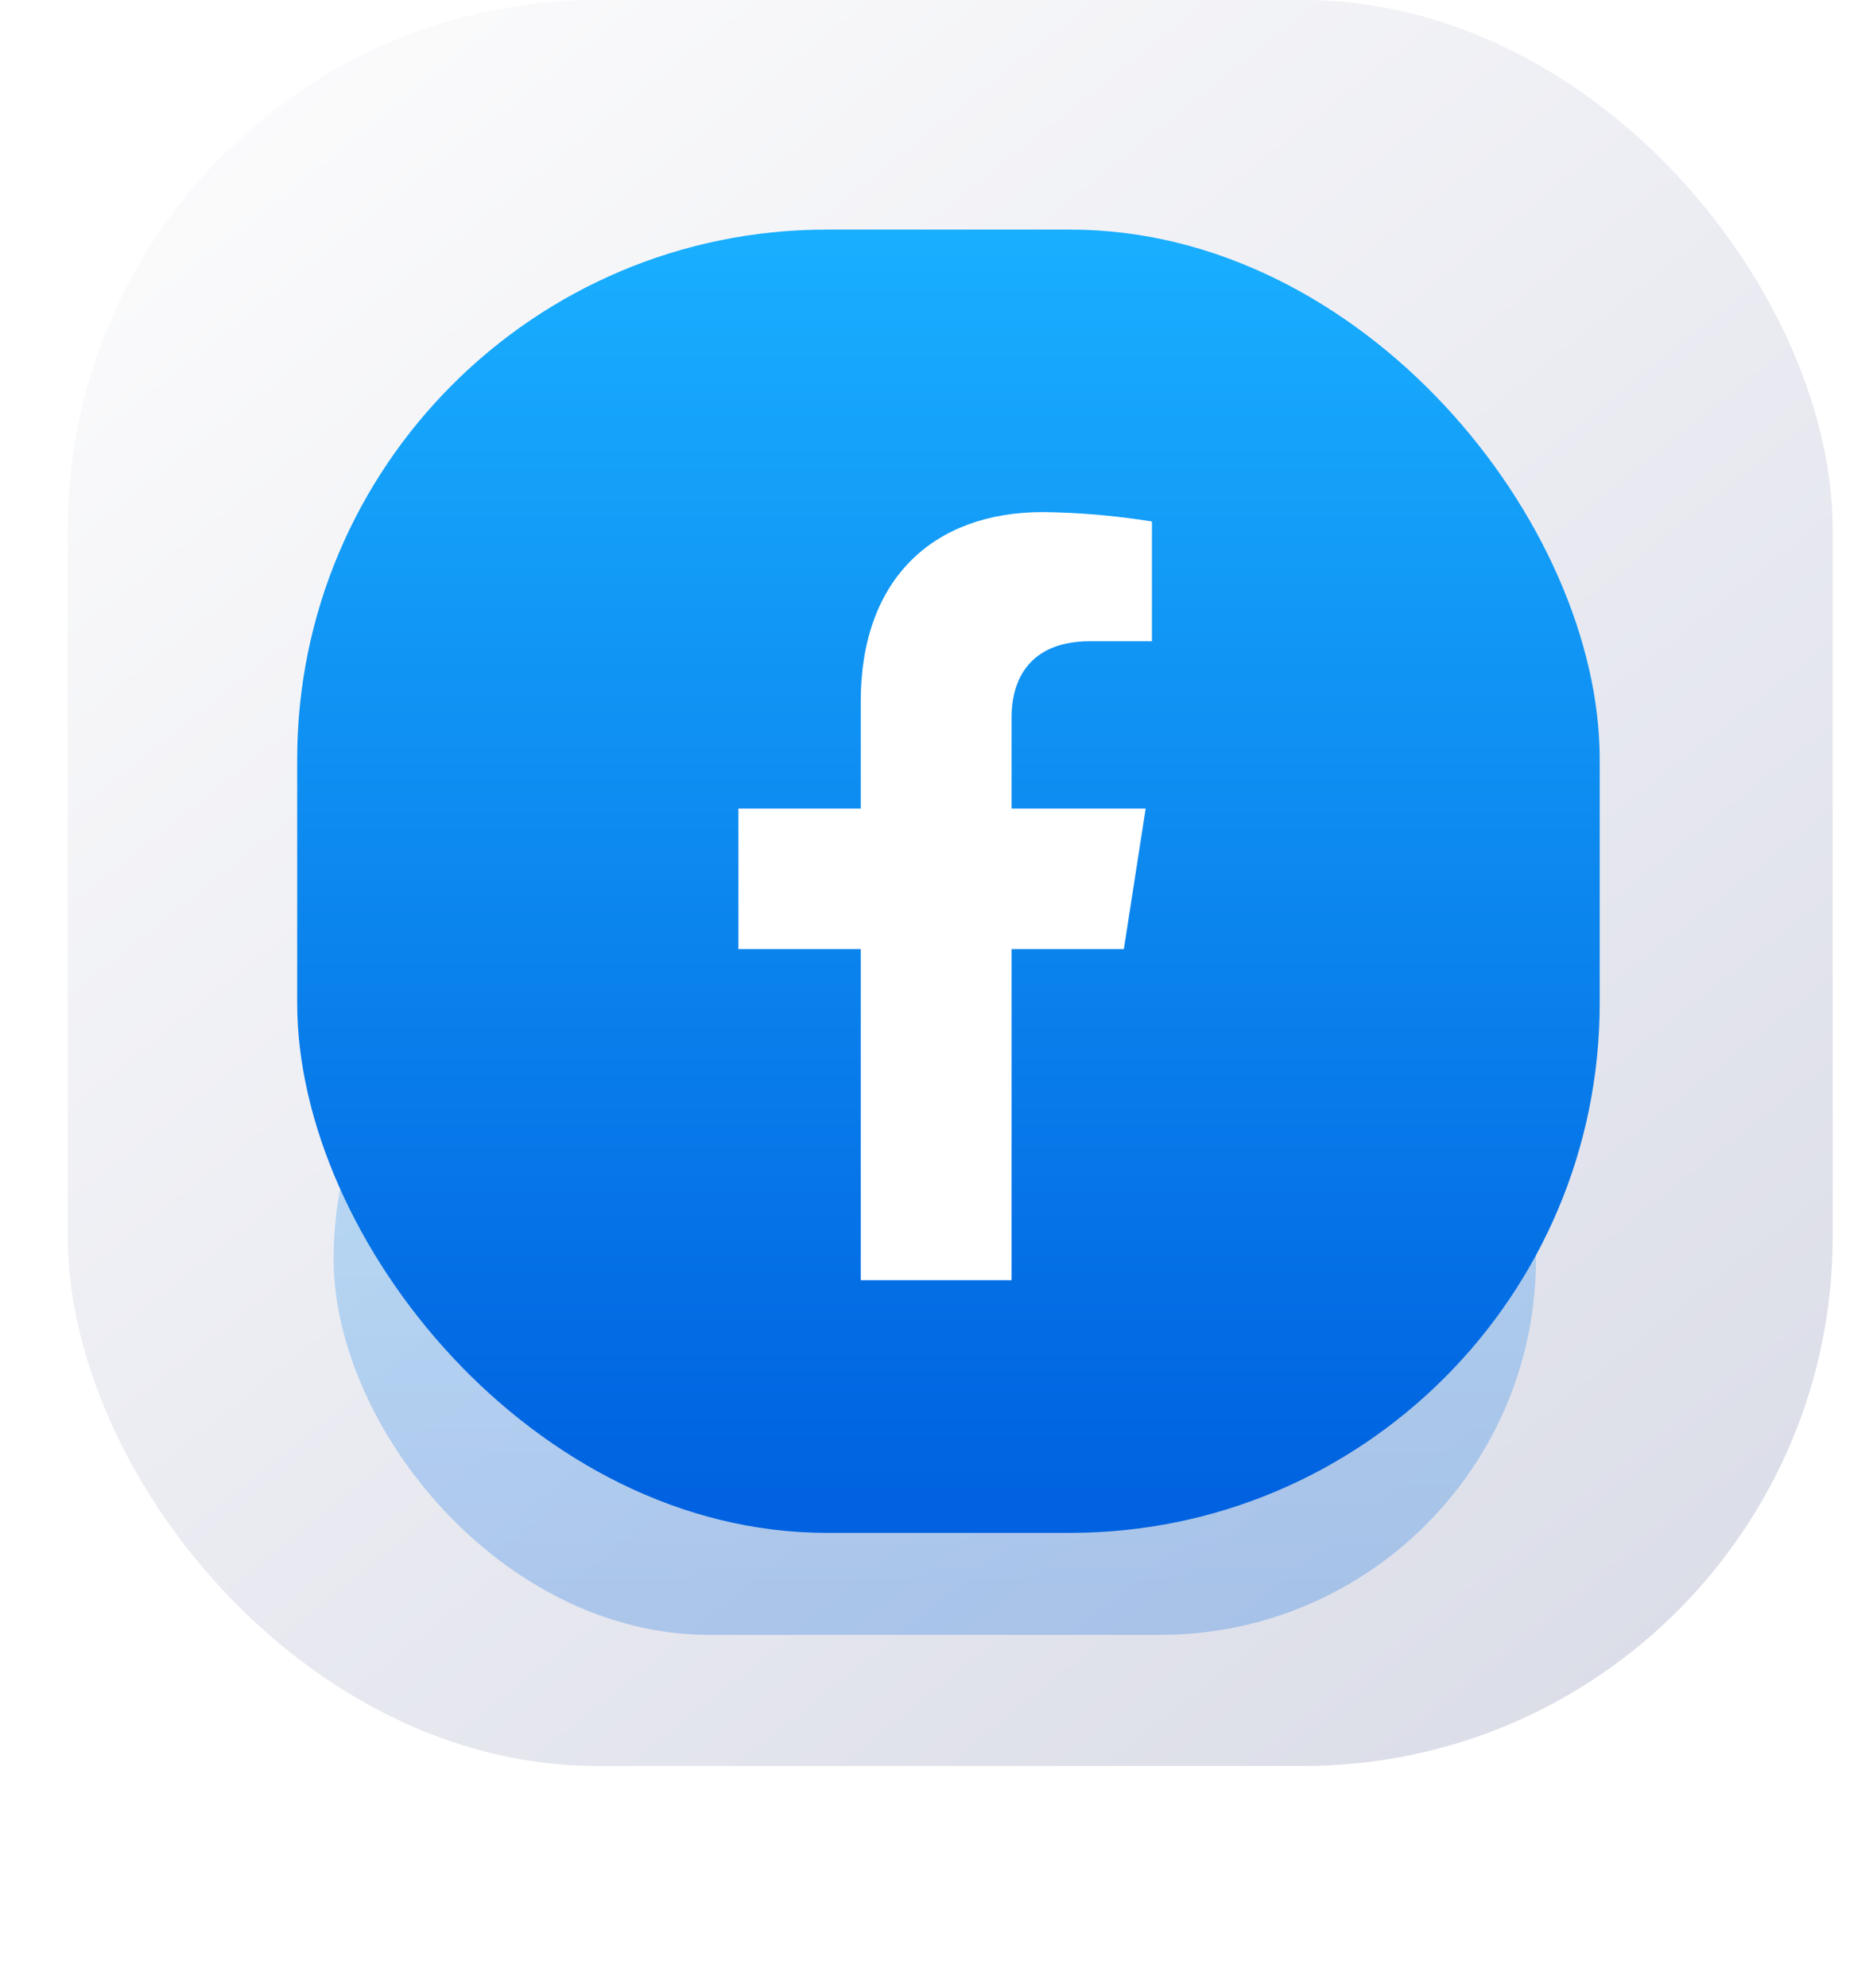 <svg width="33" height="35" viewBox="0 0 33 35" fill="none" xmlns="http://www.w3.org/2000/svg">
<rect x="1.193" width="31.097" height="31.097" rx="9.329" fill="url(#paint0_linear_93_5137)"/>
<g opacity="0.25" filter="url(#filter0_f_93_5137)">
<rect x="5.878" y="15.548" width="21.184" height="13.24" rx="6.62" fill="url(#paint1_linear_93_5137)"/>
</g>
<rect x="5.236" y="4.043" width="22.949" height="22.949" rx="9.329" fill="url(#paint2_linear_93_5137)"/>
<g clip-path="url(#clip0_93_5137)" filter="url(#filter1_i_93_5137)">
<g filter="url(#filter2_i_93_5137)">
<path d="M19.801 16.403L20.185 13.928H17.823V12.319C17.823 11.642 18.152 10.981 19.207 10.981H20.296V8.873C19.662 8.771 19.021 8.715 18.379 8.707C16.434 8.707 15.165 9.894 15.165 12.041V13.928H13.01V16.403H15.165V22.39H17.823V16.403H19.801Z" fill="white"/>
</g>
</g>
<defs>
<filter id="filter0_f_93_5137" x="0.418" y="10.088" width="32.104" height="24.16" filterUnits="userSpaceOnUse" color-interpolation-filters="sRGB">
<feFlood flood-opacity="0" result="BackgroundImageFix"/>
<feBlend mode="normal" in="SourceGraphic" in2="BackgroundImageFix" result="shape"/>
<feGaussianBlur stdDeviation="2.73" result="effect1_foregroundBlur_93_5137"/>
</filter>
<filter id="filter1_i_93_5137" x="9.589" y="8.396" width="13.994" height="14.149" filterUnits="userSpaceOnUse" color-interpolation-filters="sRGB">
<feFlood flood-opacity="0" result="BackgroundImageFix"/>
<feBlend mode="normal" in="SourceGraphic" in2="BackgroundImageFix" result="shape"/>
<feColorMatrix in="SourceAlpha" type="matrix" values="0 0 0 0 0 0 0 0 0 0 0 0 0 0 0 0 0 0 127 0" result="hardAlpha"/>
<feOffset dy="0.155"/>
<feGaussianBlur stdDeviation="0.389"/>
<feComposite in2="hardAlpha" operator="arithmetic" k2="-1" k3="1"/>
<feColorMatrix type="matrix" values="0 0 0 0 0 0 0 0 0 0 0 0 0 0 0 0 0 0 0.1 0"/>
<feBlend mode="normal" in2="shape" result="effect1_innerShadow_93_5137"/>
</filter>
<filter id="filter2_i_93_5137" x="13.01" y="8.707" width="7.286" height="13.838" filterUnits="userSpaceOnUse" color-interpolation-filters="sRGB">
<feFlood flood-opacity="0" result="BackgroundImageFix"/>
<feBlend mode="normal" in="SourceGraphic" in2="BackgroundImageFix" result="shape"/>
<feColorMatrix in="SourceAlpha" type="matrix" values="0 0 0 0 0 0 0 0 0 0 0 0 0 0 0 0 0 0 127 0" result="hardAlpha"/>
<feOffset dy="0.155"/>
<feGaussianBlur stdDeviation="0.311"/>
<feComposite in2="hardAlpha" operator="arithmetic" k2="-1" k3="1"/>
<feColorMatrix type="matrix" values="0 0 0 0 0 0 0 0 0 0 0 0 0 0 0 0 0 0 0.2 0"/>
<feBlend mode="normal" in2="shape" result="effect1_innerShadow_93_5137"/>
</filter>
<linearGradient id="paint0_linear_93_5137" x1="3.807" y1="2.037" x2="26.892" y2="31.097" gradientUnits="userSpaceOnUse">
<stop stop-color="#FBFBFC"/>
<stop offset="1" stop-color="#DBDDE8"/>
</linearGradient>
<linearGradient id="paint1_linear_93_5137" x1="16.47" y1="28.401" x2="16.47" y2="15.548" gradientUnits="userSpaceOnUse">
<stop stop-color="#0062E0"/>
<stop offset="1" stop-color="#19AFFF"/>
</linearGradient>
<linearGradient id="paint2_linear_93_5137" x1="16.71" y1="26.321" x2="16.71" y2="4.043" gradientUnits="userSpaceOnUse">
<stop stop-color="#0062E0"/>
<stop offset="1" stop-color="#19AFFF"/>
</linearGradient>
<clipPath id="clip0_93_5137">
<rect width="13.993" height="13.993" fill="white" transform="translate(9.589 8.396)"/>
</clipPath>
</defs>
</svg>
